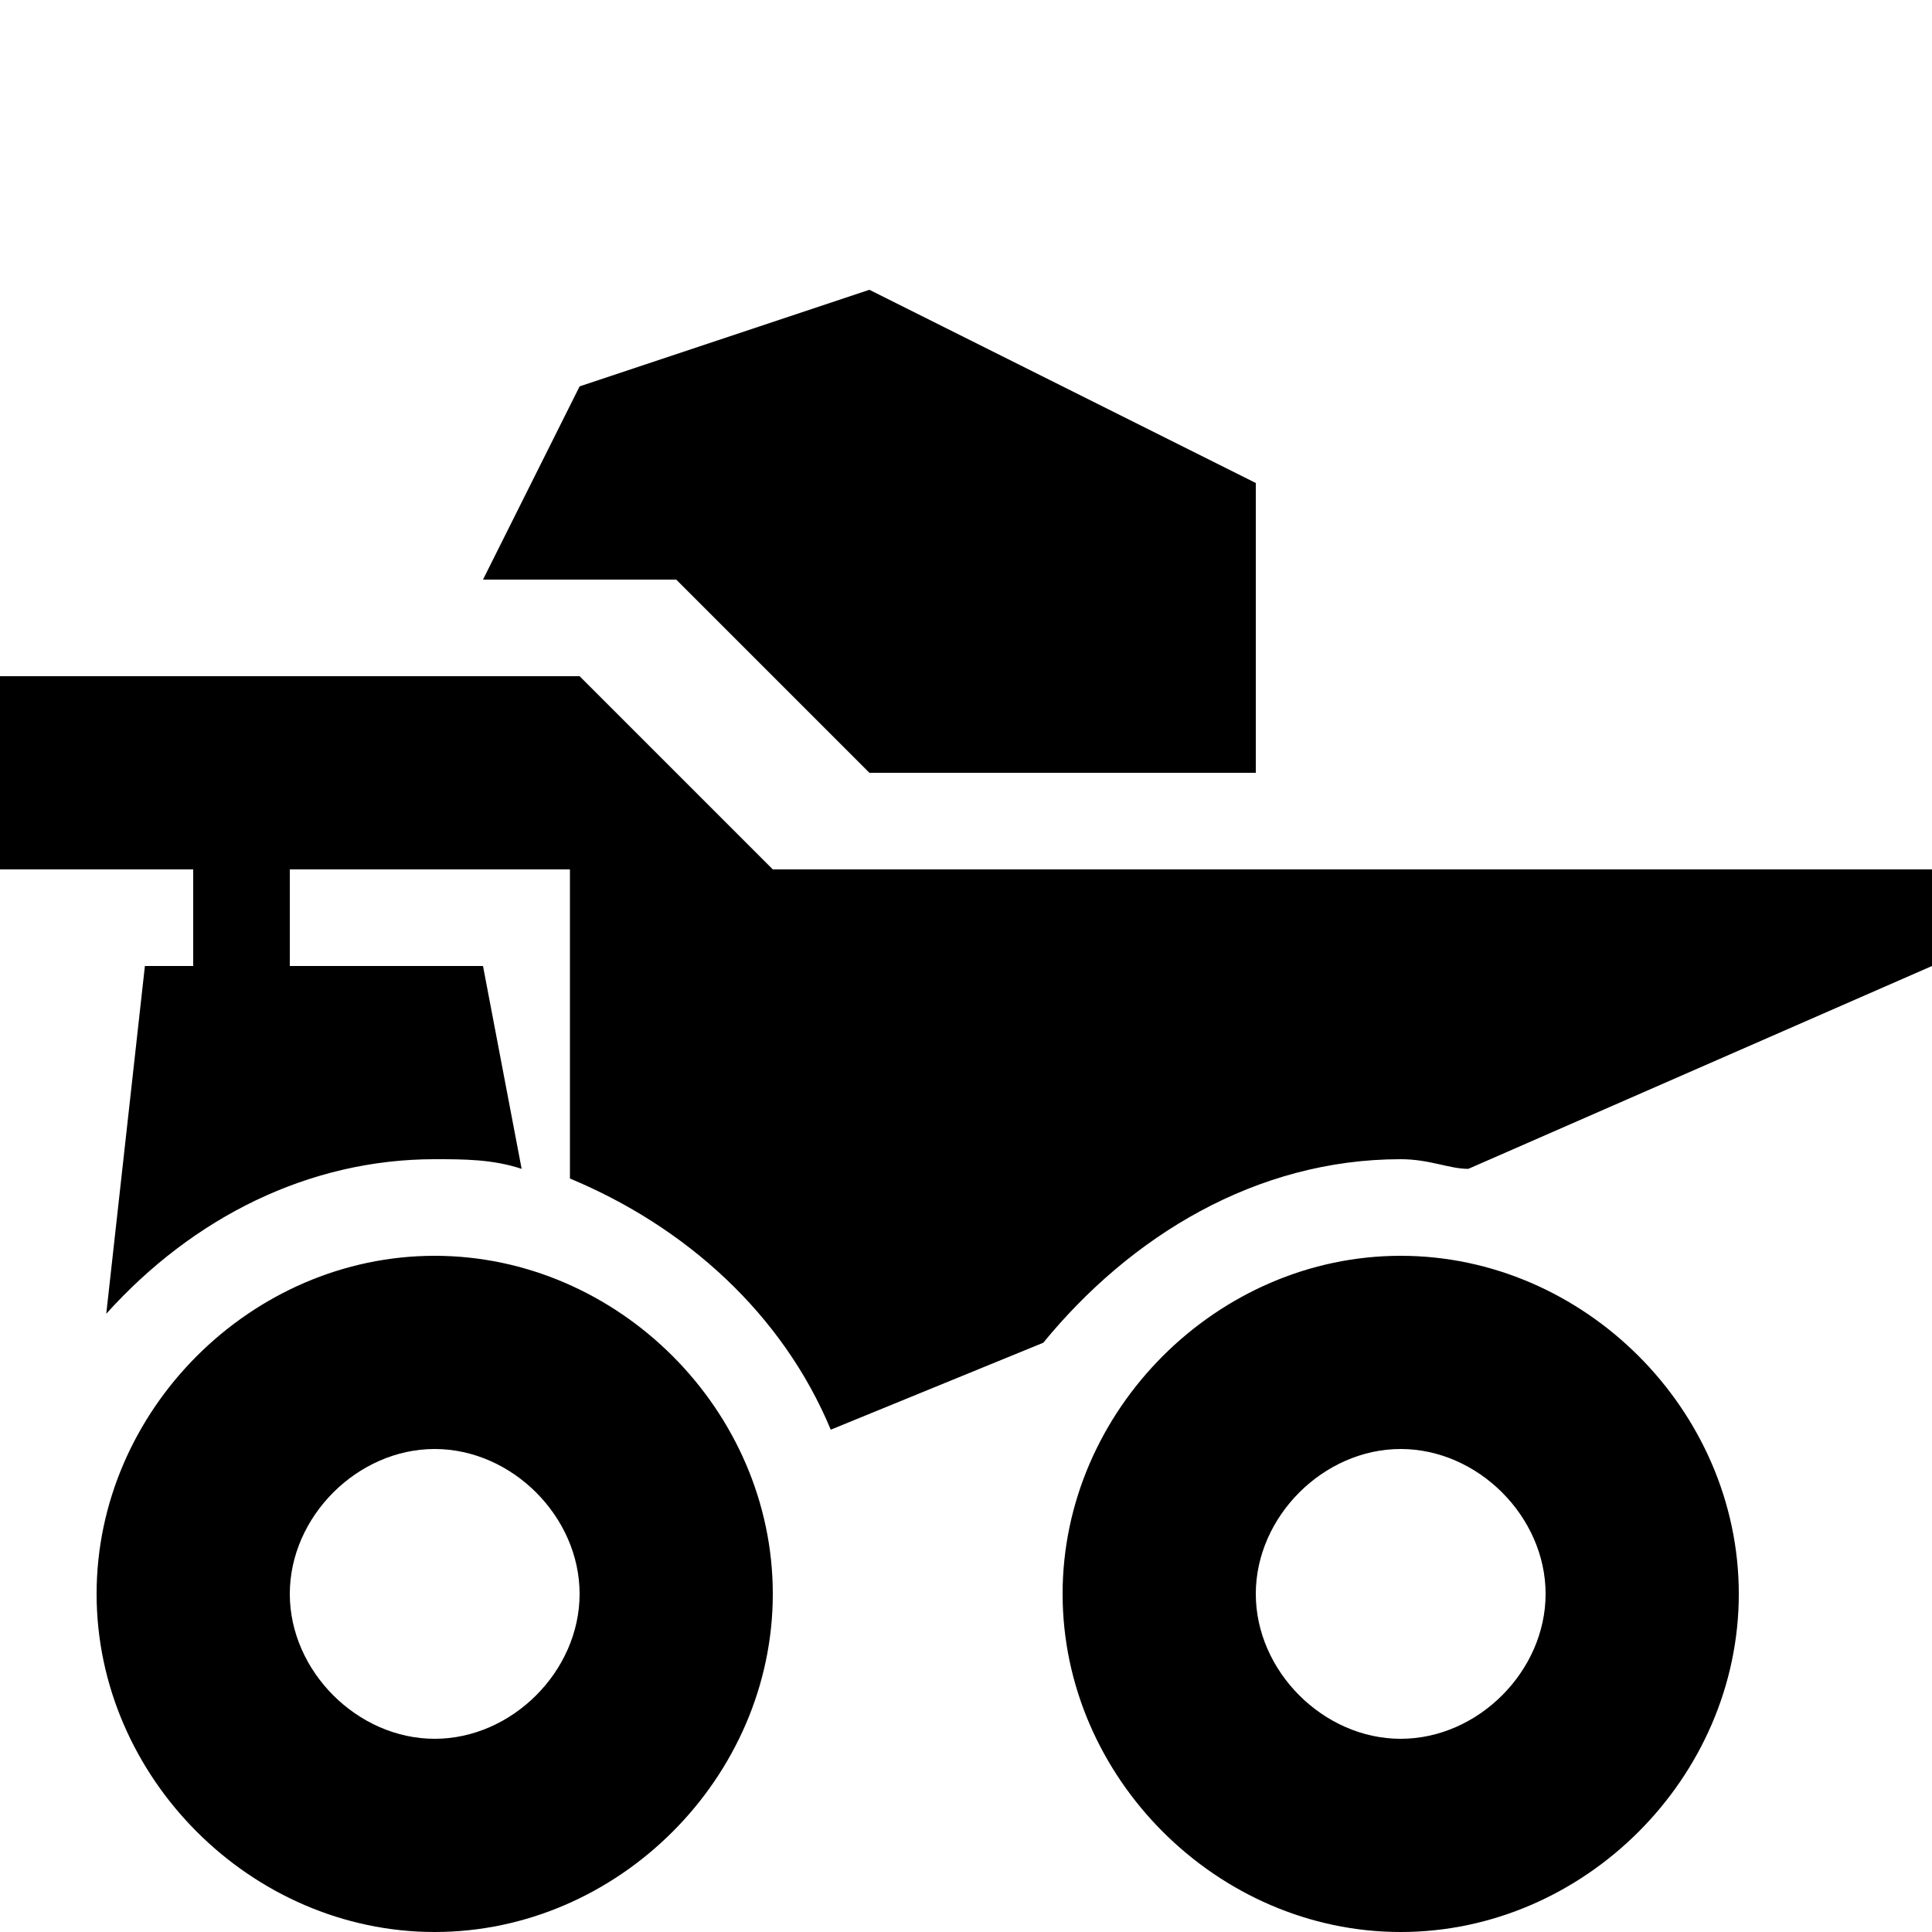 <?xml version="1.0" encoding="utf-8"?>
<!-- Generator: Adobe Illustrator 21.1.0, SVG Export Plug-In . SVG Version: 6.00 Build 0) -->
<svg version="1.1" id="Draw_x5F_Rectangle" xmlns="http://www.w3.org/2000/svg" xmlns:xlink="http://www.w3.org/1999/xlink" x="0px"
 y="0px" viewBox="0 0 20 20" style="enable-background:new 0 0 20 20;" xml:space="preserve">
<path d="
		M20,10l-4.8,2.1c-0.2,0-0.4-0.1-0.7-0.1c-1.5,0-2.8,0.8-3.7,1.9l-2.2,0.9c-0.5-1.2-1.5-2.1-2.7-2.6V9H3v1h2l0.4,2.1C5.1,12,4.8,12,4.5,12c-1.3,0-2.5,0.6-3.4,1.6L1.5,10H2V9H0V7h6l2,2h12V10z M14.5,13c1.9,0,3.5,1.6,3.5,3.5S16.4,20,14.5,20S11,18.4,11,16.5S12.6,13,14.5,13z M14.5,15c-0.8,0-1.5,0.7-1.5,1.5c0,0.8,0.7,1.5,1.5,1.5s1.5-0.7,1.5-1.5S15.3,15,14.5,15zM8,16.5C8,18.4,6.4,20,4.5,20S1,18.4,1,16.5S2.6,13,4.5,13S8,14.6,8,16.5z M6,16.5C6,15.7,5.3,15,4.5,15S3,15.7,3,16.5C3,17.3,3.7,18,4.5,18S6,17.3,6,16.5z M5,6h2l2,2h4V5L9,3L6,4L5,6z M0,0 M20,20
"/>
</svg>
